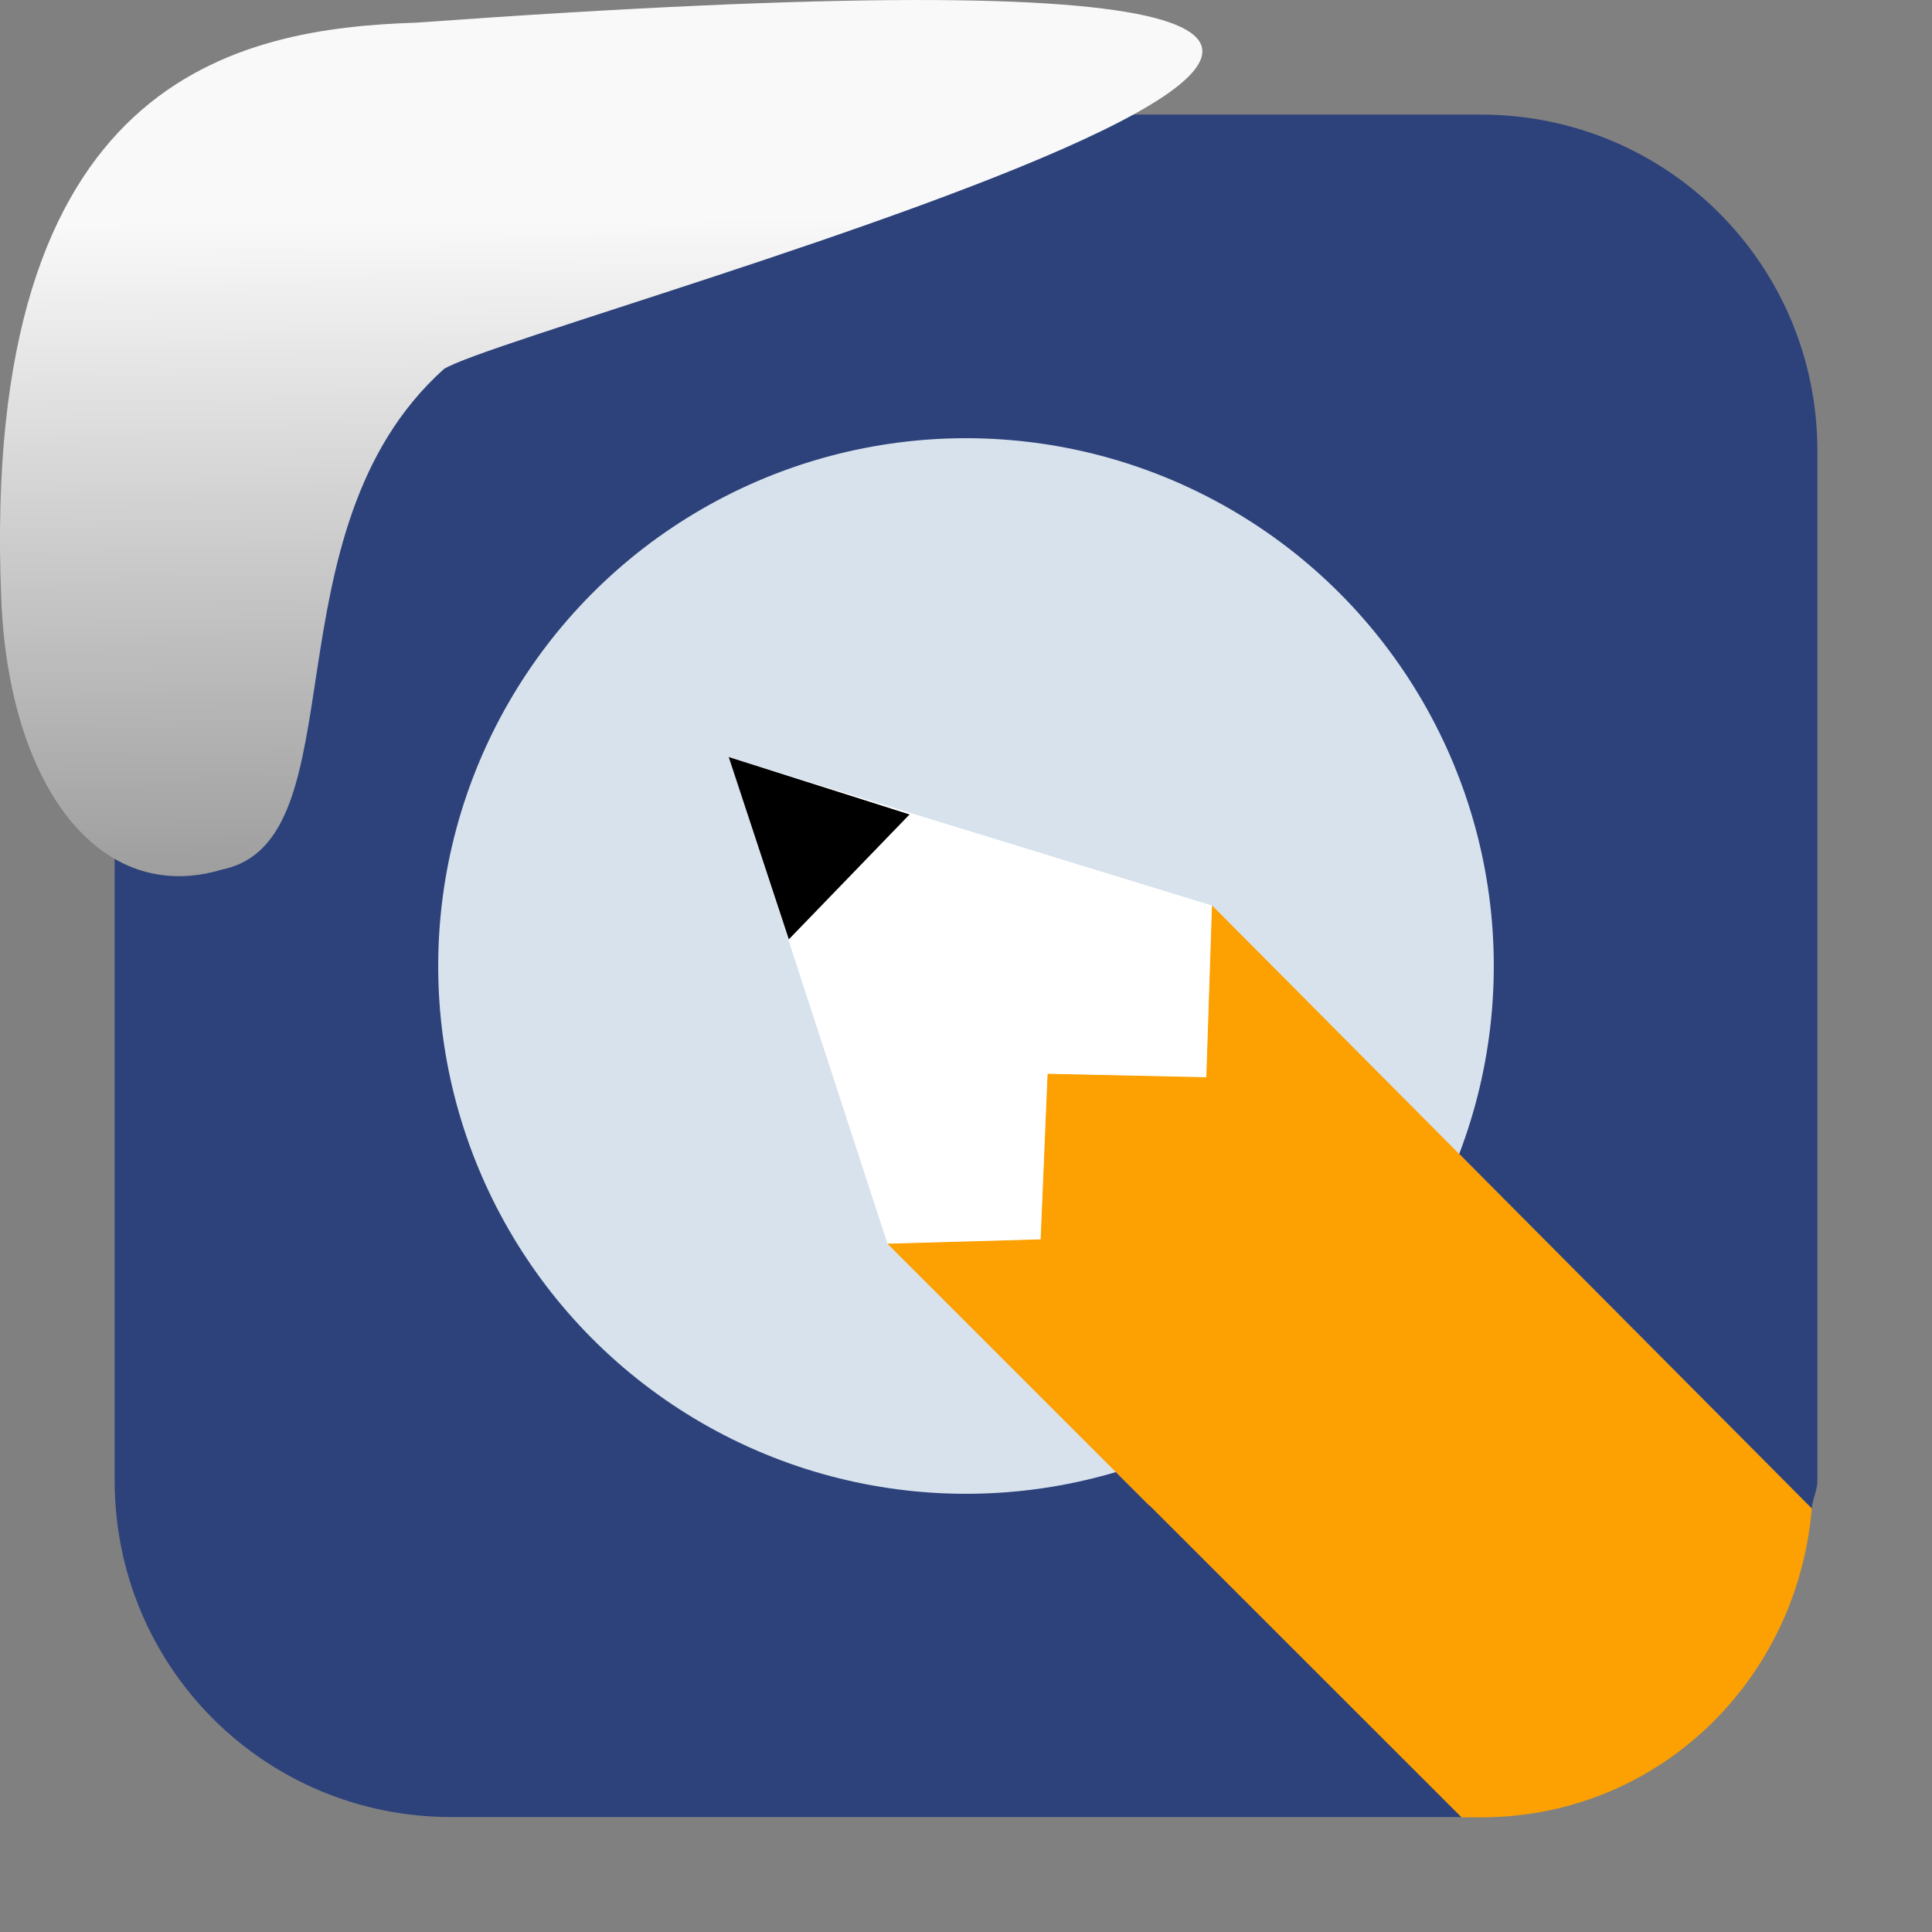 <svg viewBox="0 0 32 32" xmlns="http://www.w3.org/2000/svg" xmlns:xlink="http://www.w3.org/1999/xlink"><rect x="0" y="0" width="32" height="32" fill="#808080" stroke="none"/><linearGradient id="a" gradientTransform="matrix(-2.542 0 0 2.585 185.47 -277.37)" gradientUnits="userSpaceOnUse" x1="67.894" x2="67.854" y1="108.69" y2="113.11"><stop offset="0" stop-color="#f9f9f9"/><stop offset="1" stop-color="#999"/></linearGradient><g fill-rule="evenodd"><path d="m7.473 1.898c-3.089 0-5.574 2.486-5.574 5.574v17.05c0 3.089 2.486 5.574 5.574 5.574h16.734l-9.508-9.504 2.537-.07.115-2.744 2.629.057.092-2.844 9.936 9.992c.014-.16.094-.297.094-.461v-17.05c0-3.089-2.486-5.574-5.574-5.574h-17.05" fill="#2d427b"/><circle cx="16" cy="16" fill="#d7e2ec" r="8.742"/><path d="m30.01 24.988-9.936-9.992-.092 2.844-2.629-.057-.115 2.744-2.537.07 9.508 9.504h.32c2.925 0 5.236-2.254 5.48-5.113" fill="#fda002"/><path d="m19.04 24.936-4.338-4.338 4.336 4.338a9.501 9.501 0 0 0  .002 0" fill="#fff"/><path d="m20.07 14.998-.094 2.842-2.629-.057-.115 2.742-2.535.072 4.338 4.338a9.501 9.501 0 0 0 5.764-5.18l-4.729-4.758" fill="#fda002"/><path d="m12.07 12.539 2.629 8.06h.002l2.535-.072.115-2.742 2.629.057.094-2.842-.002-.002-8-2.457" fill="#fff"/></g><path d="m12.07 12.539.995 3.02 2-2.069z"/>

   xmlns:dc="http://purl.org/dc/elements/1.1/"
   xmlns:cc="http://creativecommons.org/ns#"
   xmlns:rdf="http://www.w3.org/1999/02/22-rdf-syntax-ns#"
   xmlns:svg="http://www.w3.org/2000/svg"
   xmlns="http://www.w3.org/2000/svg"
   xmlns:xlink="http://www.w3.org/1999/xlink"
   xmlns:sodipodi="http://sodipodi.sourceforge.net/DTD/sodipodi-0.dtd"
   xmlns:inkscape="http://www.inkscape.org/namespaces/inkscape"
   height="32"
   width="32"
   version="1"
   id="svg8"
   sodipodi:docname="snow-top-3.svg"
   inkscape:version="0.92.1 r"&gt;
  <path id="b" d="m0 0h32v32h-32z" fill="none"/><path d="m7.354 6.111c-2.995 2.684-1.381 7.817-3.674 8.291-2.031.613-3.541-1.385-3.66-4.503-.35-8.627 3.911-9.427 6.879-9.524 28.342-2.047 1.762 4.92.455 5.736" fill="url(#a)"/><use xlink:href="#b"/></svg>